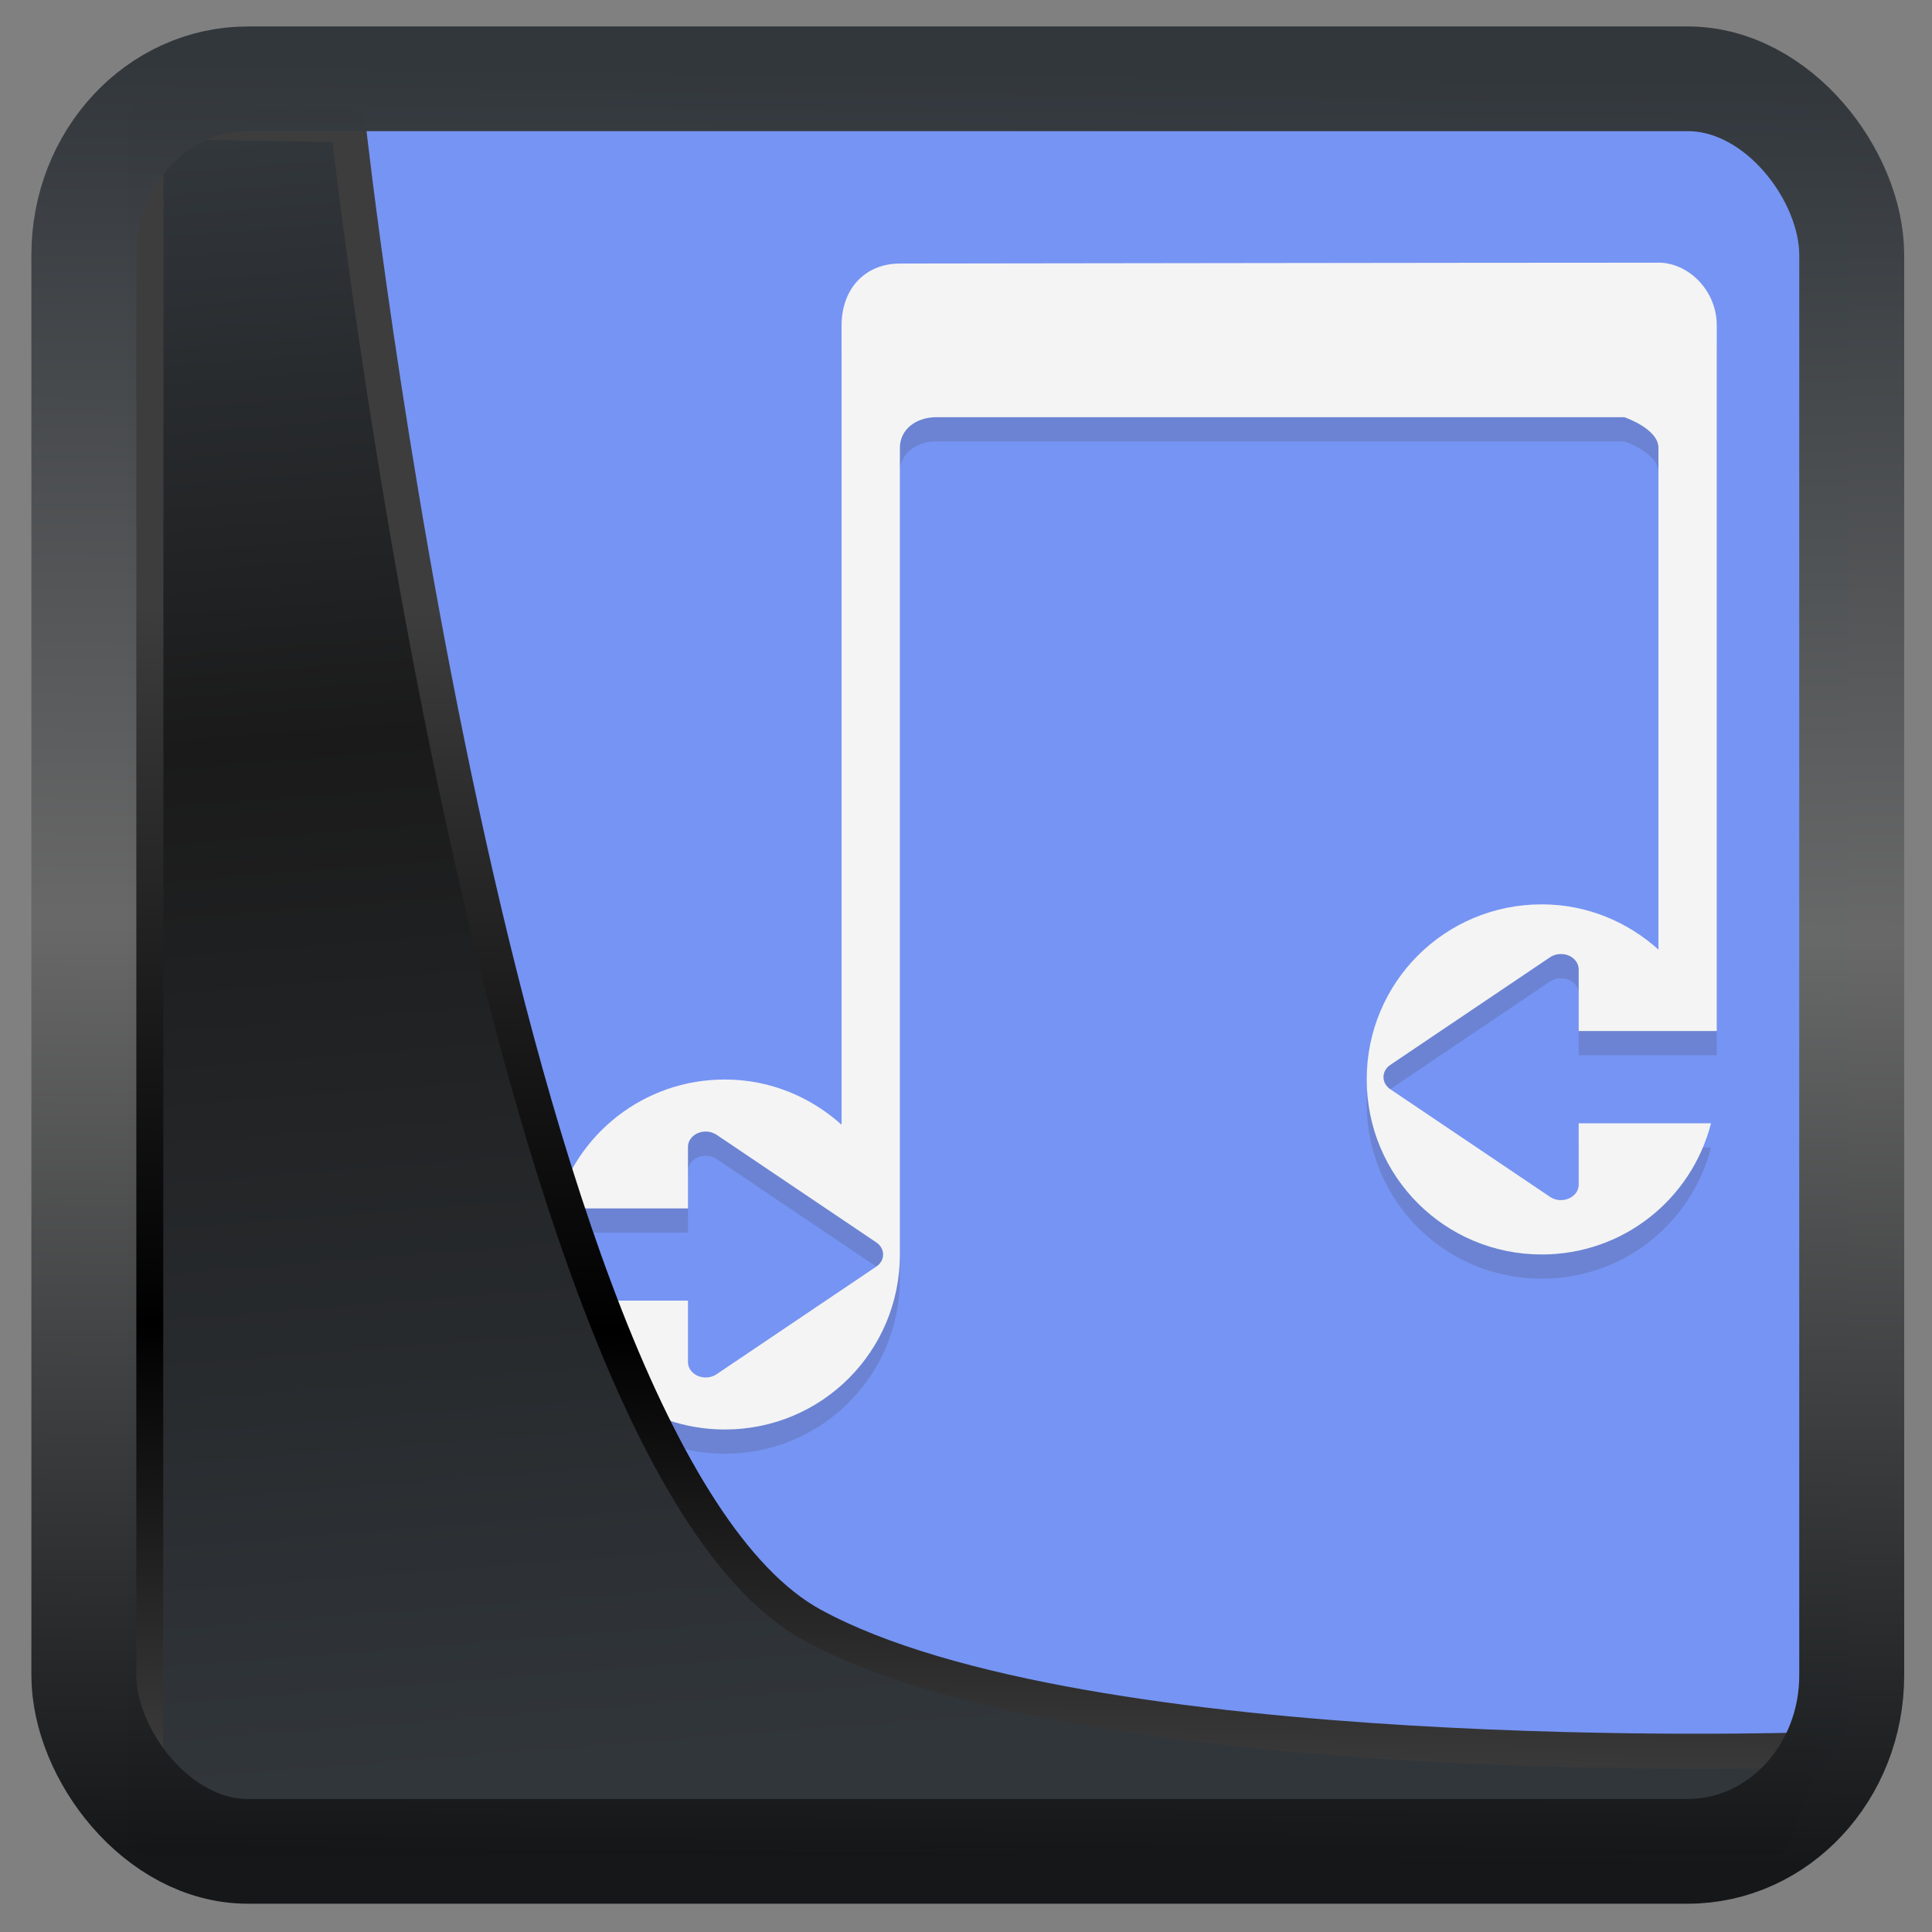 <svg width="32" height="32" version="1.1" viewBox="0 0 32 32" xmlns="http://www.w3.org/2000/svg" xmlns:xlink="http://www.w3.org/1999/xlink">
<rect x="0" y="0" width="32" height="32" fill="#808080" stroke="none"/>
<defs>
<linearGradient id="linearGradient3403" x1="6.949" x2="11.215" y1="4.555" y2="59.052" gradientUnits="userSpaceOnUse">
<stop style="stop-color:#32373c" offset="0"/>
<stop style="stop-color:#1a1a1a" offset=".368"/>
<stop style="stop-color:#31363b" offset="1"/>
</linearGradient>
<linearGradient id="linearGradient20558" x1="25.802" x2="25.111" y1="20.374" y2="58.913" gradientUnits="userSpaceOnUse">
<stop style="stop-color:#3d3d3d" offset="0"/>
<stop offset=".618"/>
<stop style="stop-color:#3d3d3d" offset="1"/>
</linearGradient>
<linearGradient id="linearGradient4557" x1="43.5" x2="44.142" y1="64.012" y2=".306" gradientTransform="translate(.361 -.13)" gradientUnits="userSpaceOnUse">
<stop style="stop-color:#141618" offset="0"/>
<stop style="stop-color:#686868" offset=".518"/>
<stop style="stop-color:#31363b" offset="1"/>
</linearGradient>
</defs>
<rect x="2.766" y="1.686" width="27.844" height="27.844" rx="1.251" ry="1.166" stroke-width="1.879" style="fill:#7694f3"/>
<path d="m27.469 4.752c-3.096 0-12.081 0.014-12.562 0.014-0.583 0-0.968 0.422-0.968 1.025v13.239c-0.513-0.461-1.185-0.749-1.933-0.749-1.341 0-2.462 0.903-2.796 2.135h2.185v-1.018c-1.25e-4 -0.137 0.124-0.249 0.282-0.255 0.069-0.002 0.136 0.017 0.191 0.053l2.646 1.783c0.151 0.102 0.151 0.299 0 0.401l-2.646 1.783c-0.193 0.129-0.472 0.011-0.473-0.2v-1.02h-2.185c0.334 1.233 1.455 2.135 2.796 2.135 1.606 0 2.899-1.293 2.899-2.899v-13.361c0-0.307 0.271-0.507 0.604-0.507h11.396s0.564 0.191 0.564 0.507v8.311c-0.513-0.461-1.185-0.749-1.933-0.749-1.606 0-2.899 1.293-2.899 2.899 0 1.606 1.293 2.9 2.899 2.9 1.355 0 2.483-0.921 2.804-2.173h-2.192v1.018c-6.65e-4 0.211-0.281 0.331-0.474 0.201l-2.646-1.783c-0.151-0.102-0.151-0.301 0-0.403l2.646-1.783c0.055-0.037 0.123-0.055 0.192-0.053 0.158 0.005 0.282 0.118 0.282 0.255v1.02h2.287v-11.688c0-0.585-0.476-1.039-0.966-1.039z" style="fill-opacity:.173;fill:#343434;stroke-linecap:round;stroke-linejoin:round;stroke-width:.966"/>
<path d="m27.469 4.351c-3.096 0-12.081 0.014-12.562 0.014-0.583 0-0.968 0.422-0.968 1.025v13.239c-0.513-0.461-1.185-0.749-1.933-0.749-1.341 0-2.462 0.903-2.796 2.135h2.185v-1.018c-1.25e-4 -0.137 0.124-0.249 0.282-0.255 0.069-0.002 0.136 0.017 0.191 0.053l2.646 1.783c0.151 0.102 0.151 0.299 0 0.401l-2.646 1.783c-0.193 0.129-0.472 0.011-0.473-0.2v-1.02h-2.185c0.334 1.233 1.455 2.135 2.796 2.135 1.606 0 2.899-1.293 2.899-2.899v-13.361c0-0.307 0.271-0.507 0.604-0.507h11.396s0.564 0.191 0.564 0.507v8.311c-0.513-0.461-1.185-0.749-1.933-0.749-1.606 0-2.899 1.293-2.899 2.899 0 1.606 1.293 2.9 2.899 2.9 1.355 0 2.483-0.921 2.804-2.173h-2.192v1.018c-6.65e-4 0.211-0.281 0.331-0.474 0.201l-2.646-1.783c-0.151-0.102-0.151-0.301 0-0.403l2.646-1.783c0.055-0.037 0.123-0.055 0.192-0.053 0.158 0.005 0.282 0.118 0.282 0.255v1.02h2.287v-11.688c0-0.585-0.476-1.039-0.966-1.039z" style="fill:#f4f4f4;stroke-linecap:round;stroke-linejoin:round;stroke-width:.966"/>
<path transform="matrix(.5 0 0 .5 .066 .017)" d="m4.704 3.982-0.013 56.82h53.904l1.022-2.866s-23.875 0.766-32.844-4.14c-10.516-5.753-15.372-49.697-15.372-49.697z" style="fill:url(#linearGradient3403);mix-blend-mode:normal;stroke-linejoin:round;stroke-width:1.162;stroke:url(#linearGradient20558)"/>
<rect transform="matrix(.468 0 0 .467 .906 1.027)" x="1.032" y=".596" width="62.567" height="62.867" rx="5.803" ry="6.245" style="fill:none;stroke-linejoin:round;stroke-miterlimit:7.8;stroke-opacity:.995;stroke-width:3.714;stroke:url(#linearGradient4557)"/>
</svg>
